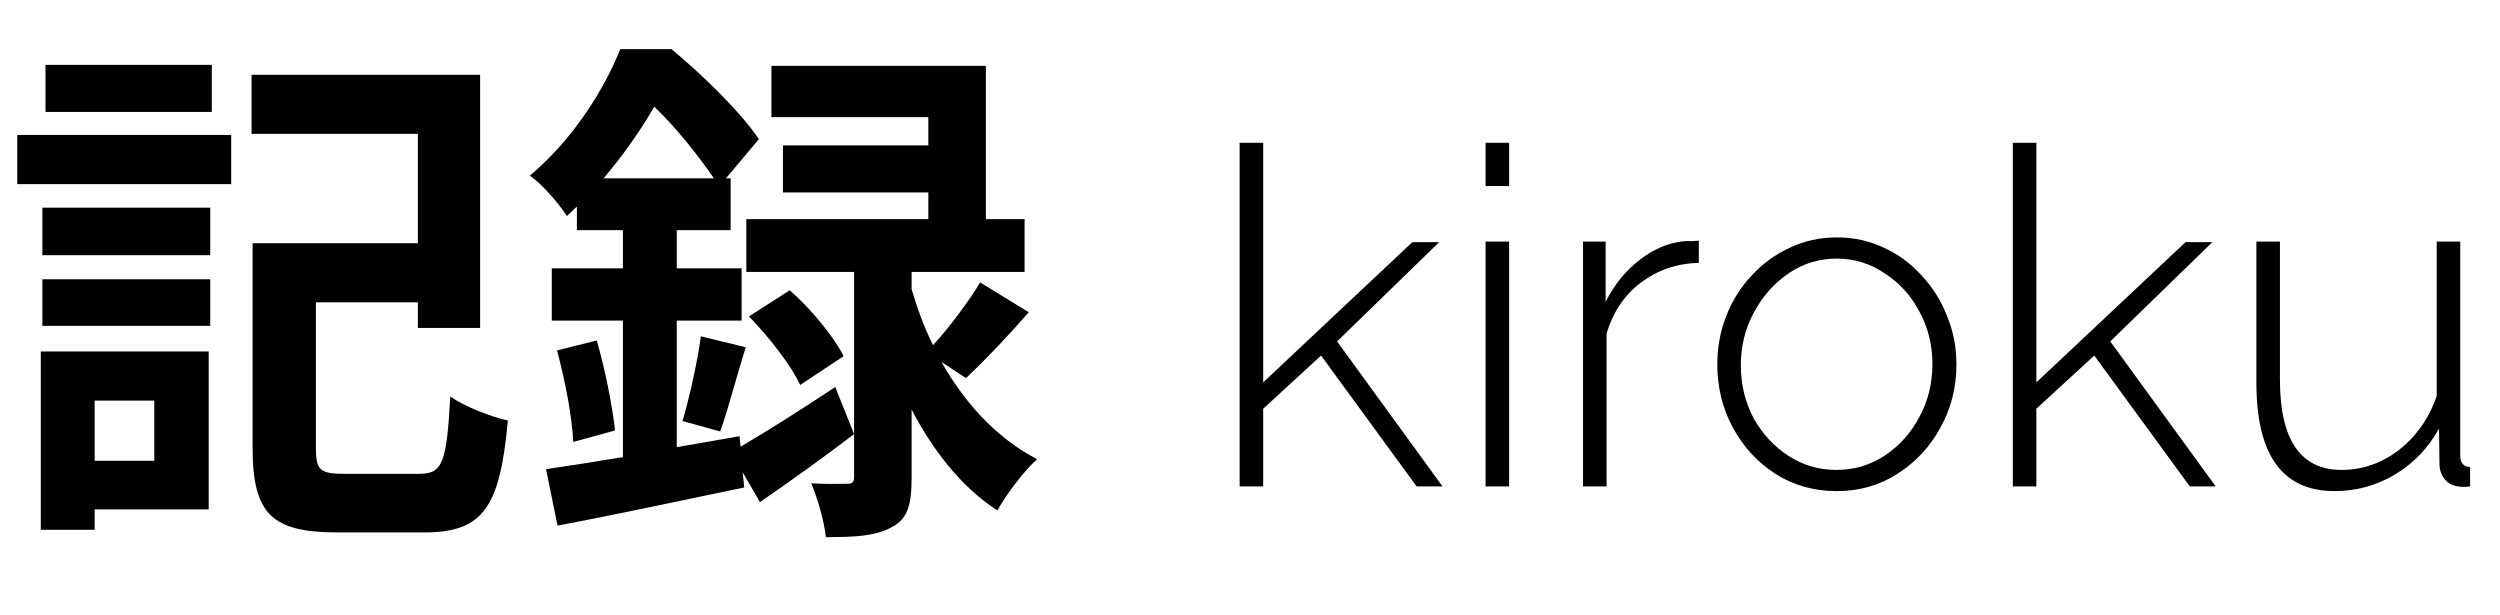 <svg width="956" height="235" viewBox="0 0 956 235" fill="none" xmlns="http://www.w3.org/2000/svg">
<path d="M81 24.8H17.4V42.8H81V24.8ZM59 153.2V176.2H36.2V153.2H59ZM79.8 134.4H15.6V202.6H36.2V194.8H79.8V134.4ZM16.2 124.6H80.4V106.8H16.2V124.6ZM16.2 97.6H80.4V79.4H16.2V97.6ZM6.6 70.4H88.4V51.6H6.6V70.4ZM131.8 181.2C122.4 181.2 120.8 179.8 120.8 171.4V115.6H159.8V125.4H183.6V28.6H96.2V51.2H159.8V93H96.6V171.4C96.6 197 104.4 203.6 129.2 203.6H162.2C184.8 203.6 191.2 194 194.2 160.8C187.8 159.4 177.4 155.4 172.2 151.6C170.8 176.6 169.4 181.2 160.4 181.2H131.8ZM230.8 68.2C238.8 58.8 245.2 49.4 250.2 40.8C258.6 48.8 267.4 60 273 68.2H230.8ZM282.8 166.8L258.8 171V122.6H283.6V102.6H258.8V88H279.4V68.2H277.6L290.2 53.2C283.2 42.8 268.6 28.6 256.8 18.8H237.2C231 34.2 219.4 53 202.6 67.2C207.2 70.2 213.8 78 216.8 82.6C218 81.4 219.4 80.2 220.6 79V88H238.2V102.6H211V122.6H238.2V174.8C227.2 176.6 217.2 178.2 208.8 179.4L213.2 201C233.4 197.2 259.8 191.6 284.6 186.4L284 180.6L290.6 192C302 184.2 314.8 175 326.6 166L319.4 148C306.4 156.6 293.2 165 283.2 170.8L282.8 166.8ZM369.4 144.6C376.4 138 385.4 128.6 393.4 119.4L374.8 108C370.4 115.4 363 125.2 356.8 132C353.2 124.8 350.6 117.4 348.6 110.6V104H391.8V83.8H377V25.2H295V44.8H355V55.6H299.4V73.6H355V83.8H285.4V104H326.6V182.4C326.6 184.4 326 185 323.8 185C321.8 185 315.8 185.2 310.2 184.8C312.8 191 315.2 199.4 315.8 205.4C327 205.4 334.8 205 341 201.6C347.2 198.4 348.6 192.8 348.6 182.8V156.6C356.4 171.6 367.2 186 381.4 195.2C384.8 189 391.8 179.8 396.6 175.6C380.4 167.2 368.4 153.2 360 138.4L369.4 144.6ZM213 134C216 145 218.8 159.4 219.2 169L235.2 164.6C234.2 155.4 231.4 141.2 228.2 130.2L213 134ZM275.4 165C278.4 156.8 281.6 144 285.2 132.8L268 128.6C266.8 138 263.6 152.2 261 161L275.4 165ZM286.4 121C294 128.8 302.6 139.8 306 147.2L322.6 136.2C318.8 128.6 310 118 302 111L286.4 121Z" fill="black"/>
<path d="M541.72 186L505.18 135.96L483.04 156.3V186H474.04V54.6H483.04V146.22L540.1 92.58H550.36L511.3 130.56L551.62 186H541.72ZM568.083 71.16V54.6H577.083V71.16H568.083ZM568.083 186V92.4H577.083V186H568.083ZM649.629 100.5C641.229 100.74 633.849 103.26 627.489 108.06C621.249 112.74 616.869 119.22 614.349 127.5V186H605.349V92.4H613.989V115.44C617.229 108.96 621.549 103.62 626.949 99.42C632.349 95.22 638.049 92.82 644.049 92.22C645.249 92.22 646.269 92.22 647.109 92.22C648.069 92.1 648.909 92.04 649.629 92.04V100.5ZM702.421 187.8C693.661 187.8 685.801 185.58 678.841 181.14C672.001 176.7 666.601 170.82 662.641 163.5C658.681 156.18 656.701 148.14 656.701 139.38C656.701 132.78 657.841 126.6 660.121 120.84C662.401 114.96 665.641 109.8 669.841 105.36C674.041 100.8 678.901 97.26 684.421 94.74C689.941 92.1 695.941 90.78 702.421 90.78C708.901 90.78 714.901 92.1 720.421 94.74C725.941 97.26 730.741 100.8 734.821 105.36C739.021 109.8 742.261 114.96 744.541 120.84C746.941 126.6 748.141 132.78 748.141 139.38C748.141 148.14 746.101 156.18 742.021 163.5C738.061 170.82 732.601 176.7 725.641 181.14C718.801 185.58 711.061 187.8 702.421 187.8ZM665.701 139.74C665.701 147.06 667.321 153.78 670.561 159.9C673.921 165.9 678.361 170.7 683.881 174.3C689.401 177.9 695.521 179.7 702.241 179.7C708.961 179.7 715.081 177.9 720.601 174.3C726.241 170.58 730.681 165.66 733.921 159.54C737.281 153.42 738.961 146.64 738.961 139.2C738.961 131.88 737.281 125.16 733.921 119.04C730.681 112.92 726.241 108.06 720.601 104.46C715.081 100.74 709.021 98.88 702.421 98.88C695.701 98.88 689.581 100.74 684.061 104.46C678.541 108.18 674.101 113.16 670.741 119.4C667.381 125.52 665.701 132.3 665.701 139.74ZM837.384 186L800.844 135.96L778.704 156.3V186H769.704V54.6H778.704V146.22L835.764 92.58H846.024L806.964 130.56L847.284 186H837.384ZM862.847 146.4V92.4H871.847V145.14C871.847 168.18 879.707 179.7 895.427 179.7C900.707 179.7 905.747 178.56 910.547 176.28C915.467 173.88 919.727 170.58 923.327 166.38C927.047 162.06 929.867 157.08 931.787 151.44V92.4H940.787V174.12C940.787 177 942.047 178.5 944.567 178.62V186C942.527 186.24 941.027 186.24 940.067 186C938.027 185.76 936.347 184.92 935.027 183.48C933.707 181.92 932.987 180.06 932.867 177.9L932.687 163.86C928.607 171.3 922.967 177.18 915.767 181.5C908.687 185.7 901.007 187.8 892.727 187.8C872.807 187.8 862.847 174 862.847 146.4Z" fill="black"/>
</svg>
